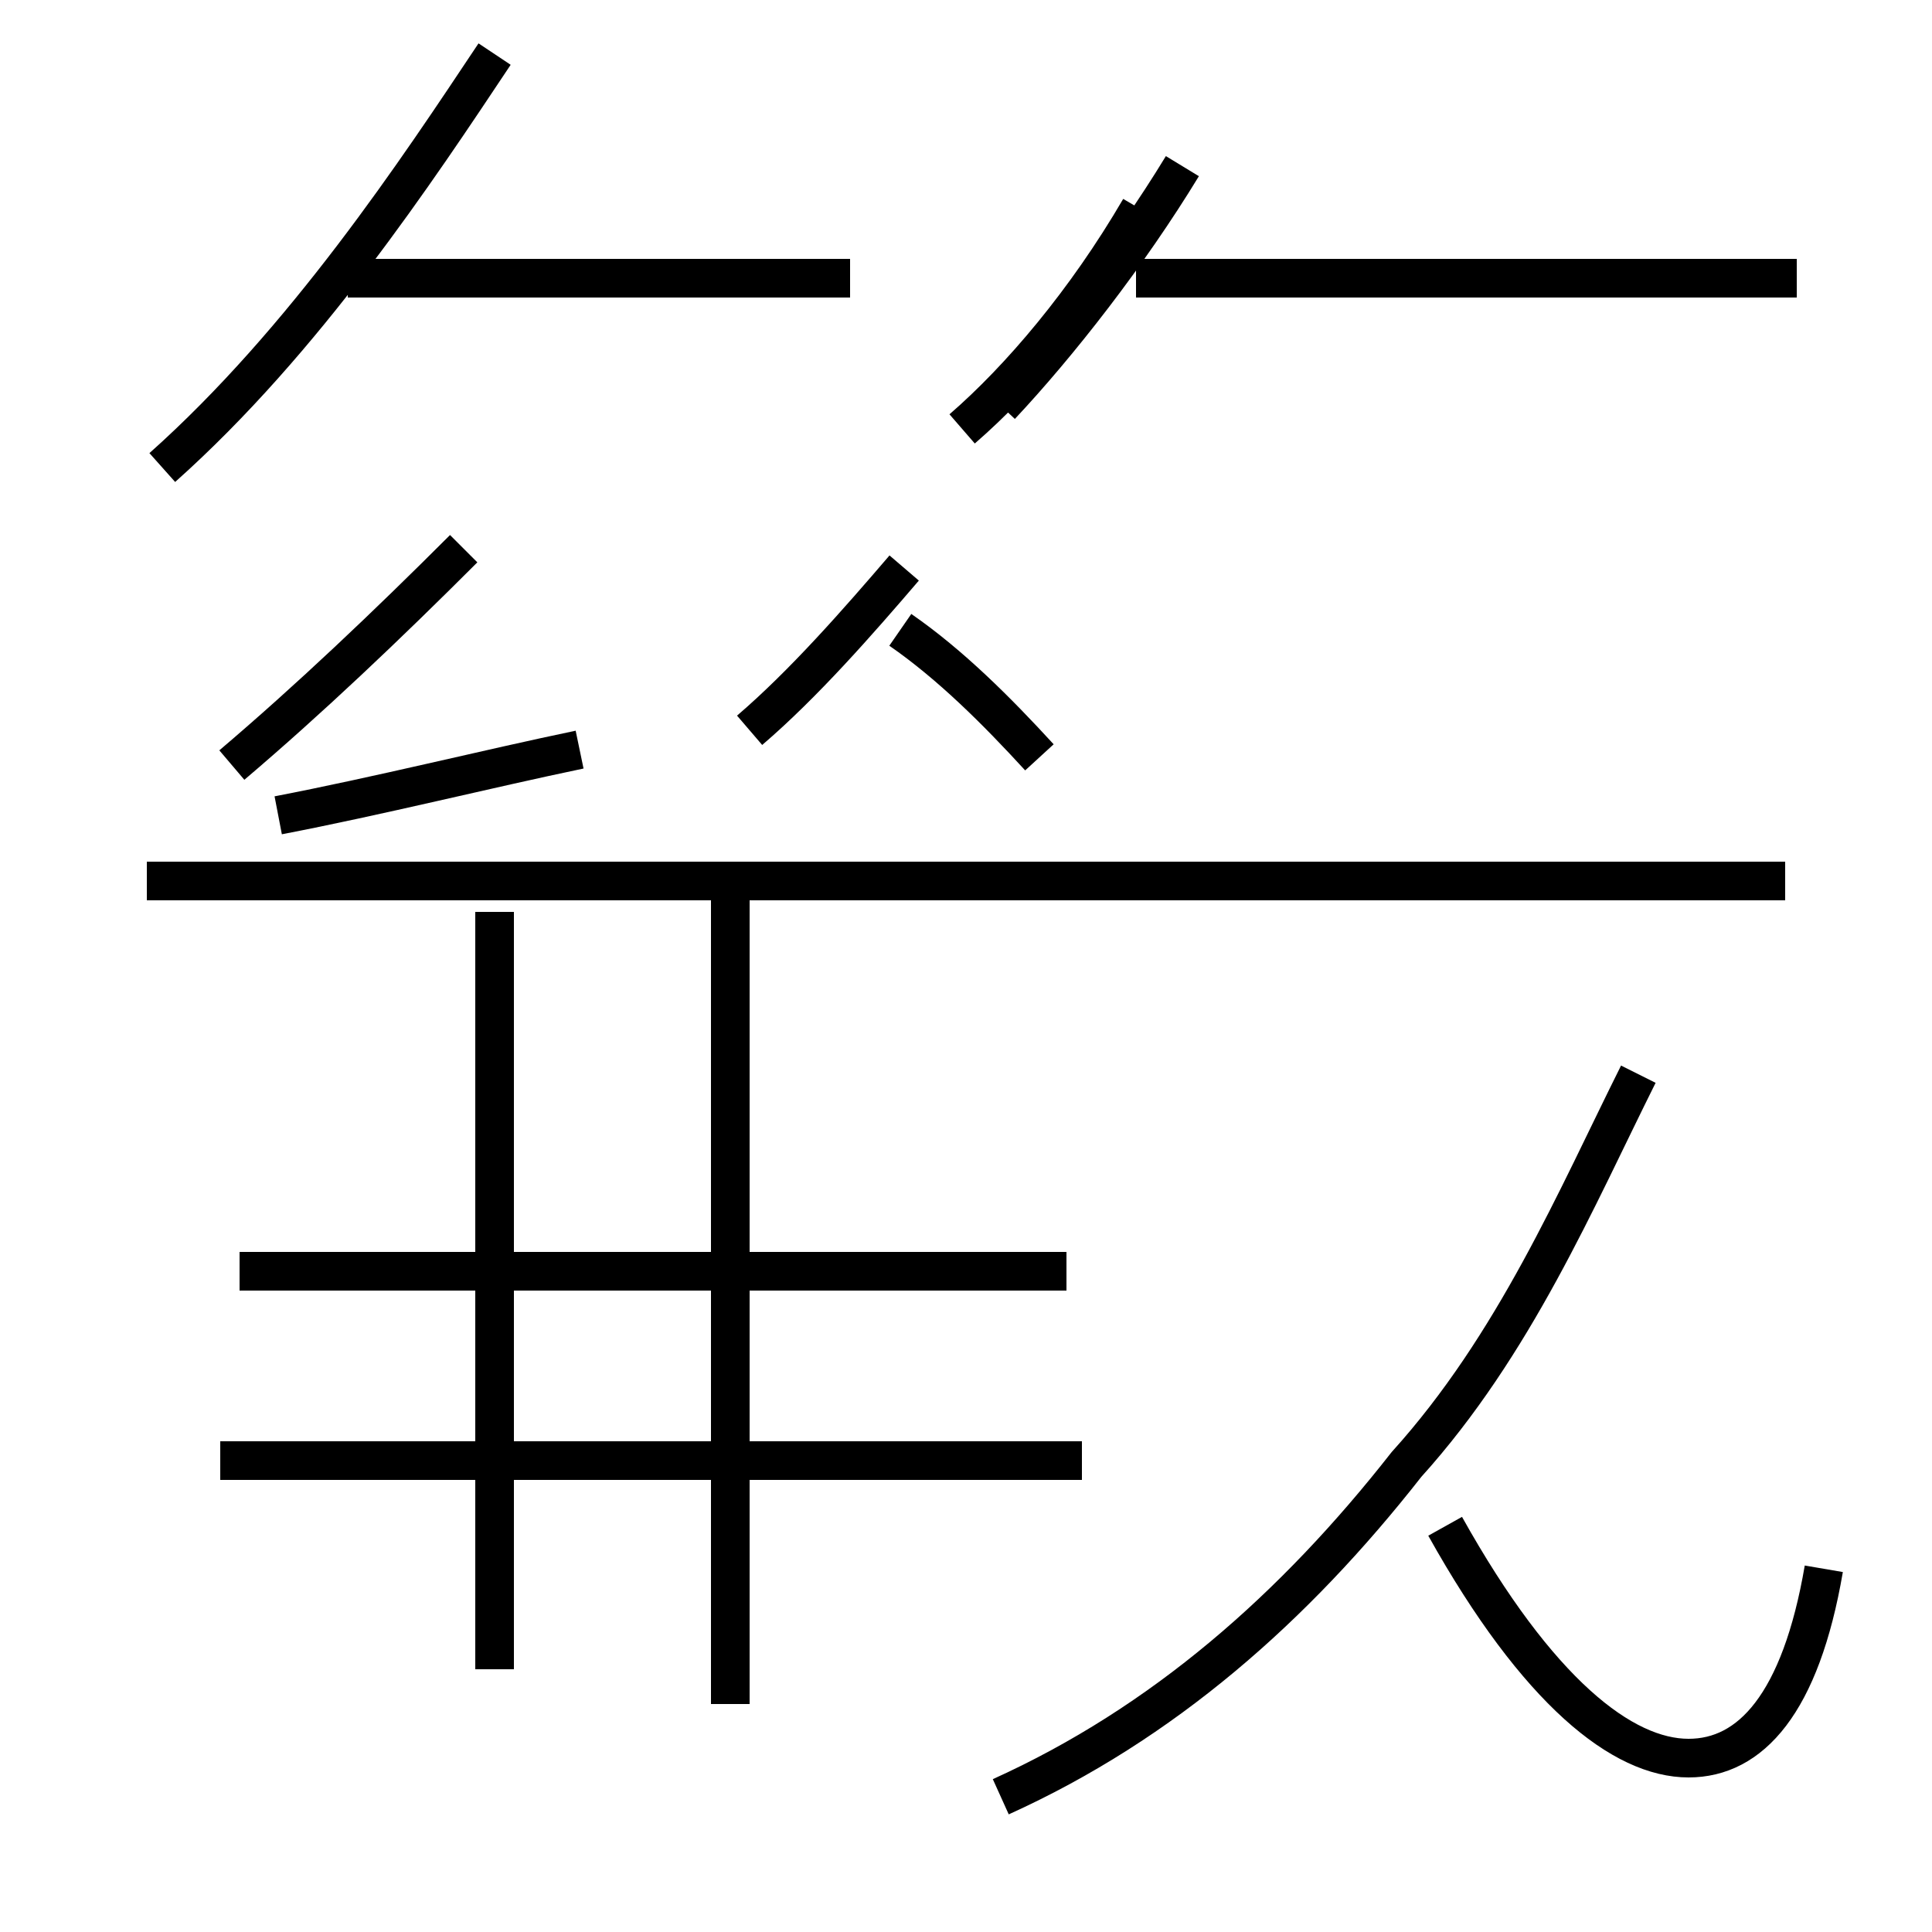 <?xml version='1.0' encoding='utf8'?>
<svg viewBox="0.0 -44.0 50.0 50.0" version="1.1" xmlns="http://www.w3.org/2000/svg">
<rect x="0.0" y="-44.0" width="50.0" height="50.0" fill="#808080" stroke="none"/>
<rect x="-1000" y="-1000" width="2000" height="2000" stroke="white" fill="white"/>
<g style="fill:none; stroke:#000000;  stroke-width:1">
<path d="M 4.2 31.9 C 7.9 35.2 10.8 39.6 12.8 42.6 M 22.0 36.8 L 9.0 36.8 M 15.0 24.6 C 12.6 24.1 9.8 23.4 7.2 22.9 M 25.9 33.5 C 27.4 35.1 29.2 37.4 30.6 39.7 M 46.5 36.8 L 29.4 36.8 M 24.9 32.9 C 26.4 34.2 28.1 36.2 29.5 38.6 M 19.4 25.1 C 20.8 26.3 22.2 27.9 23.4 29.3 M 6.0 24.2 C 8.0 25.9 10.0 27.8 12.0 29.8 M 26.9 24.4 C 25.8 25.6 24.6 26.8 23.3 27.7 M 46.2 21.2 L 3.8 21.2 M 28.0 6.2 L 5.7 6.2 M 27.6 11.1 L 6.2 11.1 M 12.8 0.8 L 12.8 20.4 M 18.9 -0.1 L 18.9 21.4 M 25.9 -2.5 C 30.1 -0.6 33.5 2.4 36.4 6.1 C 39.2 9.2 40.8 13.0 42.4 16.2 M 47.2 3.4 C 46.6 -0.1 45.3 -1.5 43.7 -1.5 C 42.0 -1.5 39.8 0.2 37.4 4.5 " transform="scale(1, -1)" />
</g>
</svg>